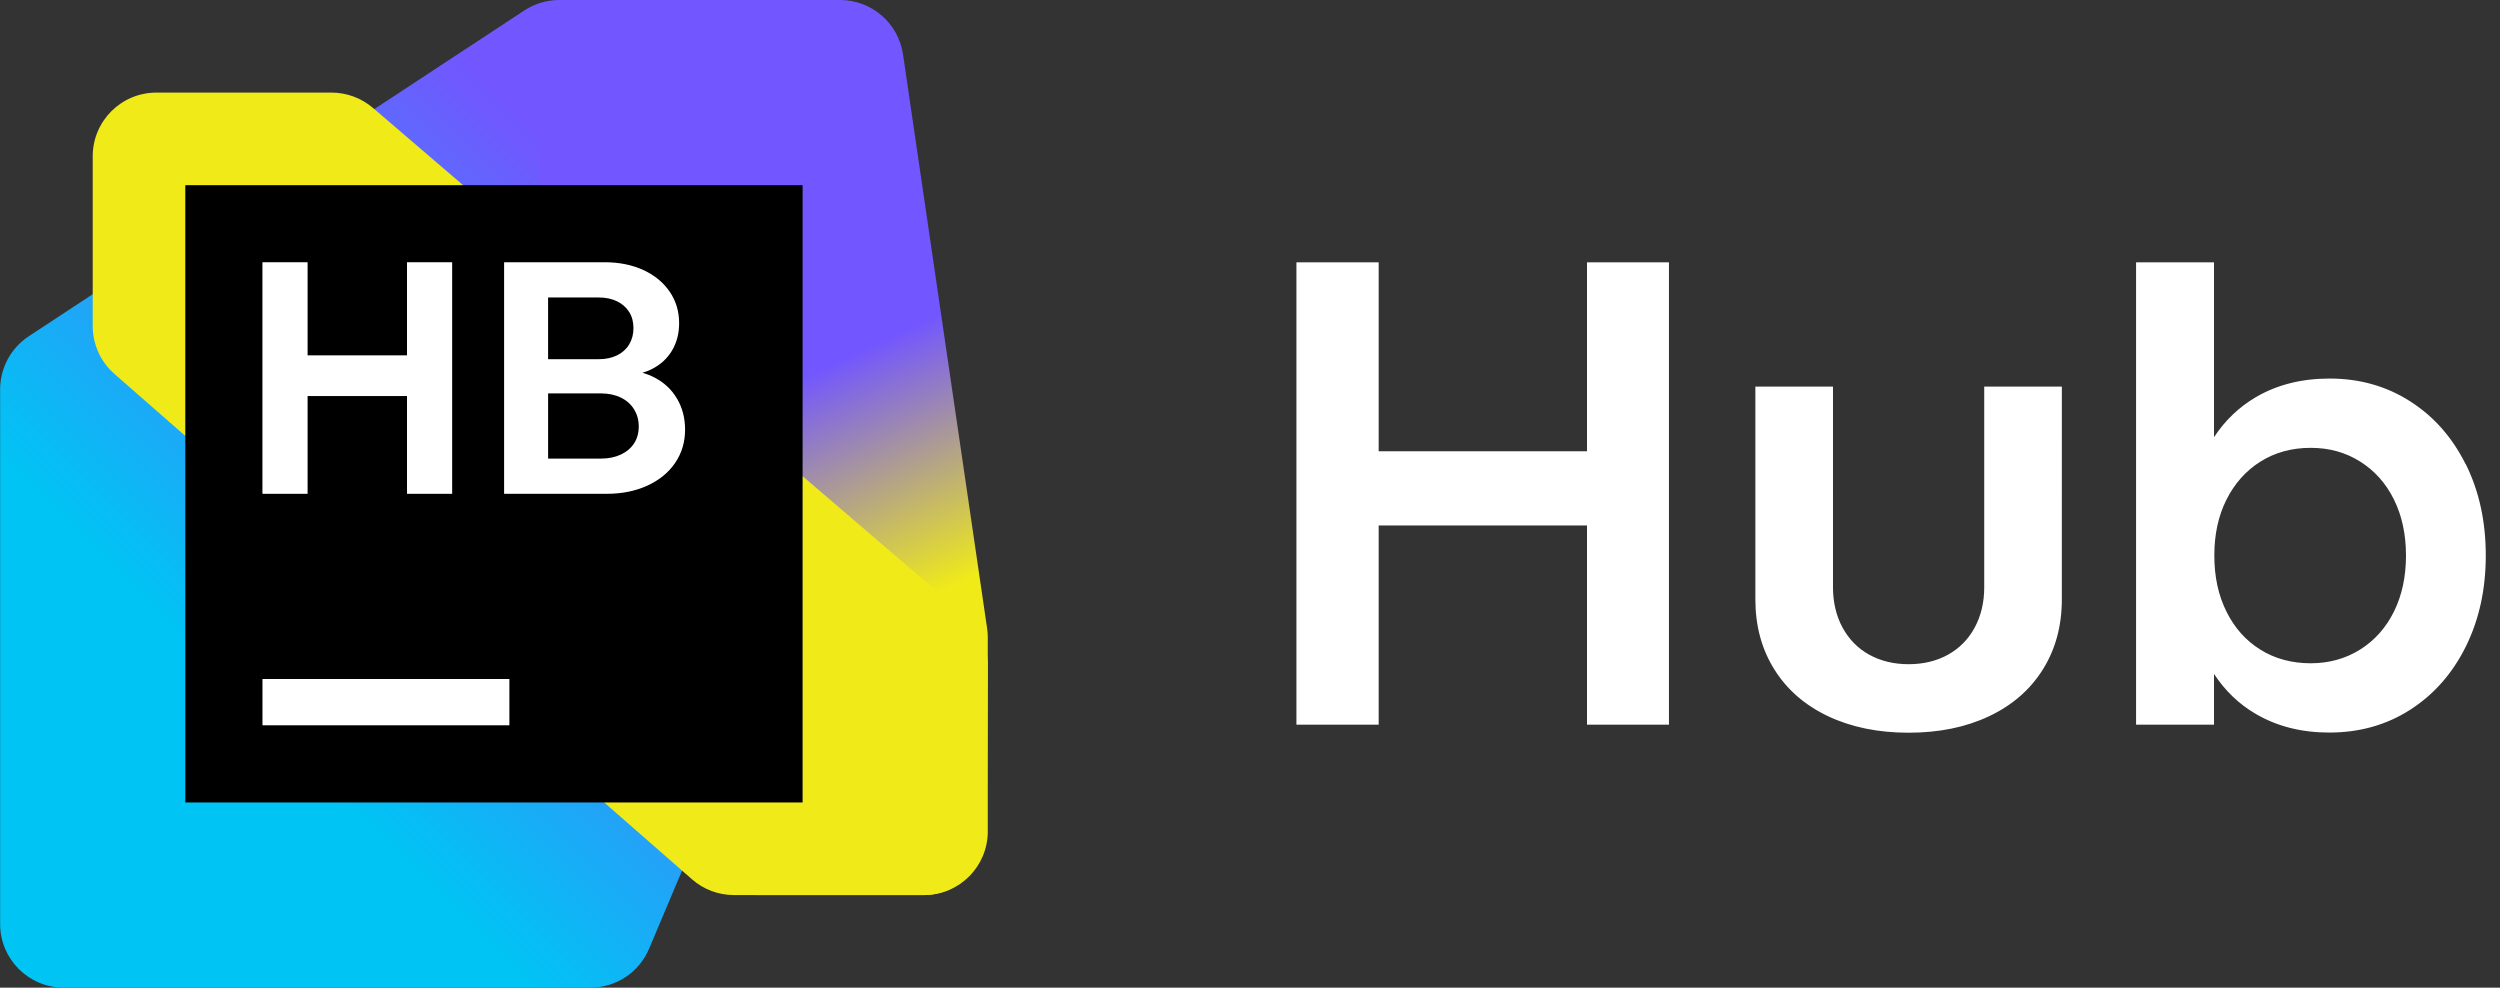 <svg xmlns="http://www.w3.org/2000/svg" width="162" height="64" fill="none" viewBox="0 0 162 64">
  <rect x="0" y="0" width="162" height="64" fill="#333333" stroke="none"/>
  <defs>
    <linearGradient id="a" x1="59.684" x2="1.088" y1="4.067" y2="62.664" gradientUnits="userSpaceOnUse">
      <stop offset=".25" stop-color="#7256FF"/>
      <stop offset=".73" stop-color="#00C4F4"/>
    </linearGradient>
    <linearGradient id="b" x1="64.399" x2="39.615" y1="56.329" y2="2.874" gradientUnits="userSpaceOnUse">
      <stop offset=".3" stop-color="#F0EB18"/>
      <stop offset=".58" stop-color="#7256FF"/>
    </linearGradient>
  </defs>
  <path fill="#fff" d="M102.838 29.24H89.338V17h-5.33v29.96h5.33V34.05h13.5v12.91h5.31V17h-5.31v12.24Zm25.74 8.82c0 .98-.21 1.85-.62 2.61-.41.76-.99 1.34-1.72 1.75-.74.41-1.59.62-2.56.62s-1.82-.21-2.56-.62c-.74-.41-1.31-1-1.72-1.75-.41-.76-.62-1.63-.62-2.61V25.05h-5.03v13.78c0 1.73.41 3.24 1.23 4.55.82 1.31 1.98 2.32 3.48 3.03s3.24 1.07 5.22 1.07c1.98 0 3.72-.36 5.22-1.07 1.5-.71 2.66-1.72 3.48-3.03.82-1.31 1.23-2.82 1.23-4.55V25.05h-5.03v13.01Zm31.2-7.97c-.87-1.75-2.07-3.11-3.61-4.09-1.53-.98-3.27-1.47-5.21-1.47-1.81 0-3.4.4-4.77 1.2-1.11.65-2.01 1.52-2.72 2.6V17h-5.05v29.96h5.05v-3.29c.71 1.08 1.61 1.96 2.72 2.6 1.37.8 2.95 1.2 4.75 1.2 1.95 0 3.7-.49 5.23-1.47 1.53-.98 2.74-2.34 3.61-4.09.87-1.75 1.3-3.72 1.3-5.92 0-2.2-.43-4.17-1.3-5.92v.02Zm-4.65 9.54c-.52 1.05-1.25 1.87-2.19 2.46-.94.59-2.01.89-3.21.89-1.2 0-2.31-.29-3.25-.88-.94-.58-1.68-1.41-2.2-2.46-.53-1.06-.79-2.27-.79-3.64s.26-2.58.79-3.63c.53-1.05 1.26-1.87 2.2-2.46.94-.59 2.03-.89 3.25-.89 1.22 0 2.27.3 3.21.89.94.59 1.67 1.41 2.19 2.46s.78 2.26.78 3.63-.26 2.58-.78 3.63Z"/>
  <path fill="url(#a)" d="M4.133 64H38.26c1.658 0 3.155-.993 3.8-2.521l15.797-37.421c.219-.518.329-1.076.324-1.638l-.15-18.329C58.014 1.826 56.173 0 53.908 0H36.242c-.806 0-1.593.236-2.266.678L1.867 21.787C.707 22.55.008 23.845.008 25.234V59.875C.008 62.153 1.855 64 4.133 64Z"/>
  <path fill="url(#b)" d="M49.021 58h10.862c2.278 0 4.125-1.847 4.125-4.125V41.309c0-.2-.014-.4-.044-.598L58.516 3.527C58.22 1.501 56.482 0 54.435 0H39.037c-2.279 0-4.126 1.847-4.125 4.126l.004 18.504c0 .426.066.849.196 1.254L45.091 55.13c.546 1.709 2.135 2.87 3.929 2.87h.001Z"/>
  <path fill="#F0EB18" d="M47.558 58h12.259c2.304 0 4.161-1.887 4.124-4.191L64.008 43c-.019-1.181-.786-2.531-1.683-3.3L24.167 6.993C23.419 6.353 22.467 6 21.482 6H10.133c-2.278 0-4.125 1.847-4.125 4.125v11.003c0 1.189.514 2.321 1.409 3.104L44.842 56.979C45.593 57.638 46.558 58 47.558 58Z"/>
  <path fill="#000" d="M52.008 12h-40v40h40V12Z"/>
  <path fill="#fff" fill-rule="evenodd" d="M43.395 18.901c-.407-.601-.977-1.068-1.709-1.404-.733-.336-1.567-.504-2.503-.504h-6.517v15.006h6.646c.986 0 1.865-.177 2.637-.531.772-.354 1.372-.845 1.801-1.474.429-.629.643-1.347.643-2.154 0-.743-.171-1.407-.514-1.994-.343-.586-.822-1.042-1.436-1.367-.256-.135-.526-.242-.812-.322.216-.064.423-.146.619-.246.557-.282.989-.681 1.297-1.195.307-.514.461-1.107.461-1.779 0-.757-.204-1.436-.611-2.036Zm-2.626 3.419c-.186.307-.449.543-.788.708-.339.165-.731.247-1.174.247h-3.291v-3.998h3.291c.443 0 .834.082 1.174.246.339.164.603.395.788.691.186.296.279.644.279 1.045 0 .401-.093.754-.279 1.061Zm-1.833 7.396h-3.419v-4.224h3.419c.486 0 .914.089 1.286.268.372.179.659.432.863.761.204.329.306.693.306 1.115 0 .422-.102.788-.306 1.099-.204.311-.492.552-.863.724-.372.172-.801.258-1.286.258Z" clip-rule="evenodd"/>
  <path fill="#fff" d="M17.006 16.993h2.926v6.034h6.442v-6.034h2.926v15.006H26.374v-6.335h-6.442v6.335h-2.926V16.993Z"/>
  <path fill="#fff" d="M33.008 43.999h-16v3h16v-3Z"/>
</svg>
